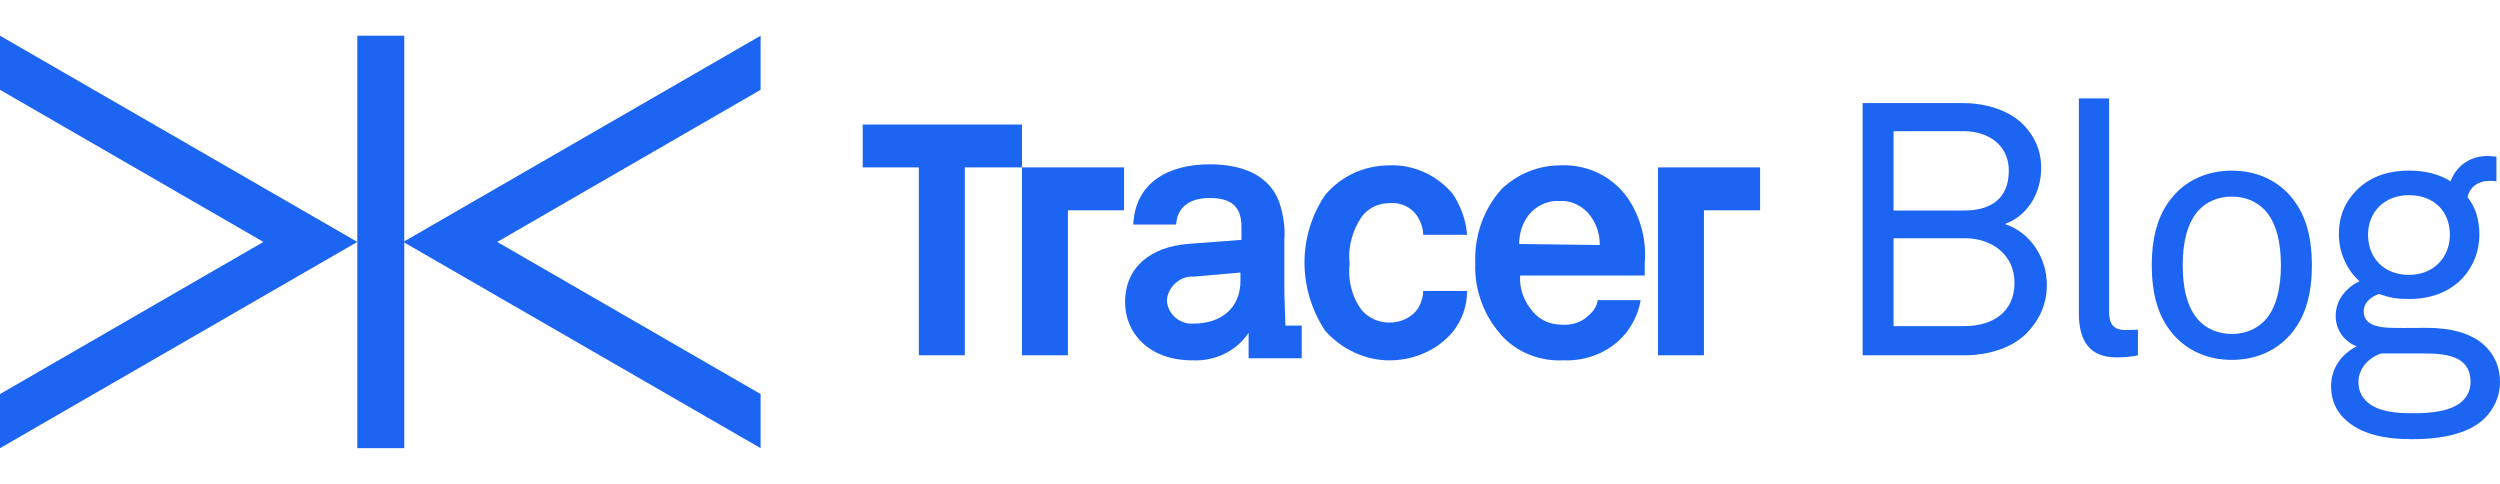 <svg width="124" height="24" viewBox="0 0 124 24" fill="none" xmlns="http://www.w3.org/2000/svg">
<path d="M37.726 1.771L20.002 12L37.726 22.229V19.545L24.661 12L37.726 4.454V1.771Z" fill="#1C64F2"/>
<path d="M20.052 1.771H17.723V22.229H20.052V1.771Z" fill="#1C64F2"/>
<path d="M0 1.771V4.454L13.065 12L0 19.545V22.229L17.723 12L0 1.771Z" fill="#1C64F2"/>
<path d="M82.237 8.303V17.621H84.516V10.43H87.301V8.303H82.237Z" fill="#1C64F2"/>
<path d="M55.753 8.303H50.689V17.621H52.968V10.43H55.753V8.303Z" fill="#1C64F2"/>
<path d="M47.854 6.177H42.79V8.303H45.575V17.621H47.854V8.303H50.69V6.177H47.854Z" fill="#1C64F2"/>
<path d="M68.919 10.075C69.476 10.024 70.033 10.277 70.336 10.784C70.488 11.037 70.59 11.341 70.59 11.645H72.766C72.716 10.937 72.463 10.228 72.058 9.62C71.298 8.709 70.134 8.151 68.918 8.202C67.703 8.202 66.537 8.709 65.728 9.671C64.361 11.696 64.361 14.33 65.728 16.406C66.538 17.317 67.703 17.874 68.918 17.874C70.133 17.874 71.298 17.368 72.058 16.457C72.513 15.899 72.766 15.191 72.766 14.431H70.59C70.59 14.735 70.488 15.039 70.336 15.293C70.032 15.748 69.475 16.001 68.919 16.001C68.412 16.001 67.906 15.799 67.551 15.393C67.045 14.735 66.843 13.874 66.943 13.064C66.841 12.253 67.095 11.393 67.551 10.734C67.906 10.279 68.412 10.076 68.919 10.076" fill="#1C64F2"/>
<path d="M75.35 12.101C75.35 11.594 75.502 11.088 75.806 10.683C76.161 10.228 76.768 9.924 77.325 9.975C77.831 9.924 78.338 10.126 78.742 10.532C79.147 10.987 79.35 11.544 79.35 12.153L75.35 12.102V12.101ZM77.427 8.201C76.312 8.201 75.299 8.606 74.49 9.365C73.579 10.378 73.122 11.695 73.173 13.062C73.122 14.429 73.629 15.745 74.591 16.758C75.35 17.517 76.414 17.922 77.527 17.872C78.692 17.923 79.857 17.467 80.616 16.555C81.021 16.049 81.274 15.492 81.376 14.885H79.249C79.198 15.189 79.046 15.442 78.793 15.644C78.438 15.999 77.932 16.151 77.425 16.1C76.919 16.1 76.413 15.897 76.058 15.492C75.602 14.985 75.349 14.327 75.4 13.668H81.578V13.06C81.68 11.946 81.376 10.782 80.768 9.871C80.008 8.756 78.742 8.149 77.425 8.2" fill="#1C64F2"/>
<path d="M61.526 13.924C61.526 15.291 60.564 16.051 59.196 16.051C58.538 16.102 57.93 15.595 57.88 14.937V14.886C57.93 14.228 58.537 13.671 59.196 13.722L61.526 13.519V13.924ZM63.703 14.481V11.898C63.754 11.29 63.652 10.632 63.45 10.024C62.943 8.657 61.576 8.15 60.007 8.15C57.93 8.15 56.311 9.061 56.209 11.138H58.336C58.387 10.277 58.994 9.821 60.007 9.821C61.273 9.821 61.577 10.429 61.577 11.289V11.897L58.893 12.1C57.121 12.251 55.804 13.214 55.804 14.986C55.804 16.506 56.968 17.873 59.147 17.873C60.261 17.924 61.324 17.418 61.931 16.506V17.771H64.565V16.151H63.755L63.704 14.48L63.703 14.481Z" fill="#1C64F2"/>
<path d="M100.572 16.475C99.866 17.233 98.666 17.622 97.432 17.622H92.386V5.113H97.378C98.542 5.113 99.742 5.501 100.43 6.259C100.923 6.806 101.241 7.442 101.241 8.341C101.241 9.541 100.607 10.688 99.441 11.111C100.729 11.535 101.523 12.805 101.524 14.128C101.524 15.134 101.118 15.893 100.572 16.475ZM97.378 6.506H93.92V10.441H97.432C98.738 10.441 99.637 9.858 99.637 8.464C99.637 7.158 98.579 6.505 97.379 6.505L97.378 6.506ZM97.467 11.817H93.92V16.175H97.432C98.808 16.175 99.919 15.504 99.919 14.022C99.919 12.628 98.79 11.817 97.467 11.817Z" fill="#1C64F2"/>
<path d="M104.983 17.727C103.678 17.727 103.112 16.95 103.112 15.539V4.882H104.611V15.45C104.611 16.05 104.806 16.368 105.423 16.368C105.917 16.368 106.041 16.35 106.041 16.35V17.62C106.041 17.62 105.706 17.726 104.983 17.726V17.727Z" fill="#1C64F2"/>
<path d="M113.398 16.808C112.746 17.444 111.828 17.85 110.699 17.85C109.57 17.85 108.652 17.444 108 16.809C107.029 15.857 106.729 14.569 106.729 13.158C106.729 11.746 107.029 10.459 108 9.505C108.652 8.87 109.57 8.464 110.699 8.464C111.828 8.464 112.746 8.87 113.398 9.504C114.369 10.457 114.668 11.745 114.669 13.157C114.669 14.568 114.37 15.856 113.399 16.809L113.398 16.808ZM112.304 10.387C111.933 10.016 111.403 9.751 110.698 9.752C109.992 9.752 109.463 10.017 109.092 10.388C108.456 11.04 108.262 12.117 108.262 13.158C108.262 14.199 108.456 15.274 109.092 15.928C109.463 16.299 109.991 16.563 110.698 16.563C111.403 16.563 111.933 16.298 112.304 15.927C112.939 15.274 113.133 14.198 113.133 13.157C113.133 12.116 112.939 11.039 112.304 10.387Z" fill="#1C64F2"/>
<path d="M123.244 20.743C122.379 21.589 120.897 21.784 119.644 21.784C118.462 21.784 117.121 21.608 116.256 20.744C115.885 20.373 115.621 19.861 115.621 19.156C115.621 18.221 116.185 17.533 116.891 17.179C116.291 16.95 115.849 16.368 115.849 15.679C115.849 14.885 116.361 14.268 117.032 13.95C116.379 13.368 116.008 12.486 116.008 11.639C116.008 10.668 116.343 9.998 116.855 9.468C117.472 8.833 118.319 8.462 119.501 8.462C120.347 8.462 121.001 8.656 121.548 8.991C121.848 8.198 122.536 7.738 123.383 7.738C123.523 7.738 123.682 7.756 123.823 7.773V8.99C123.735 8.972 123.611 8.972 123.488 8.972C122.906 8.972 122.483 9.29 122.394 9.784C122.765 10.261 122.977 10.842 122.977 11.637C122.977 12.484 122.659 13.225 122.165 13.771C121.583 14.407 120.683 14.83 119.501 14.83C118.901 14.83 118.566 14.777 118.001 14.583C117.666 14.689 117.277 14.954 117.242 15.377C117.19 16.154 118.019 16.242 118.584 16.26C119.166 16.278 120.349 16.26 120.349 16.26C121.407 16.26 122.589 16.472 123.295 17.195C123.718 17.619 124 18.201 124 18.942C124 19.718 123.665 20.318 123.242 20.742L123.244 20.743ZM119.732 17.532H118.109C117.509 17.726 116.98 18.256 116.98 18.944C116.98 19.35 117.121 19.65 117.351 19.88C117.933 20.462 118.957 20.497 119.733 20.497C120.492 20.497 121.603 20.426 122.167 19.861C122.397 19.632 122.538 19.332 122.538 18.944C122.538 17.427 120.862 17.533 119.733 17.533L119.732 17.532ZM119.484 9.681C118.267 9.681 117.455 10.511 117.455 11.64C117.455 12.769 118.214 13.634 119.485 13.634C120.702 13.634 121.514 12.769 121.514 11.64C121.514 10.511 120.755 9.681 119.485 9.681H119.484Z" fill="#1C64F2"/>
</svg>
